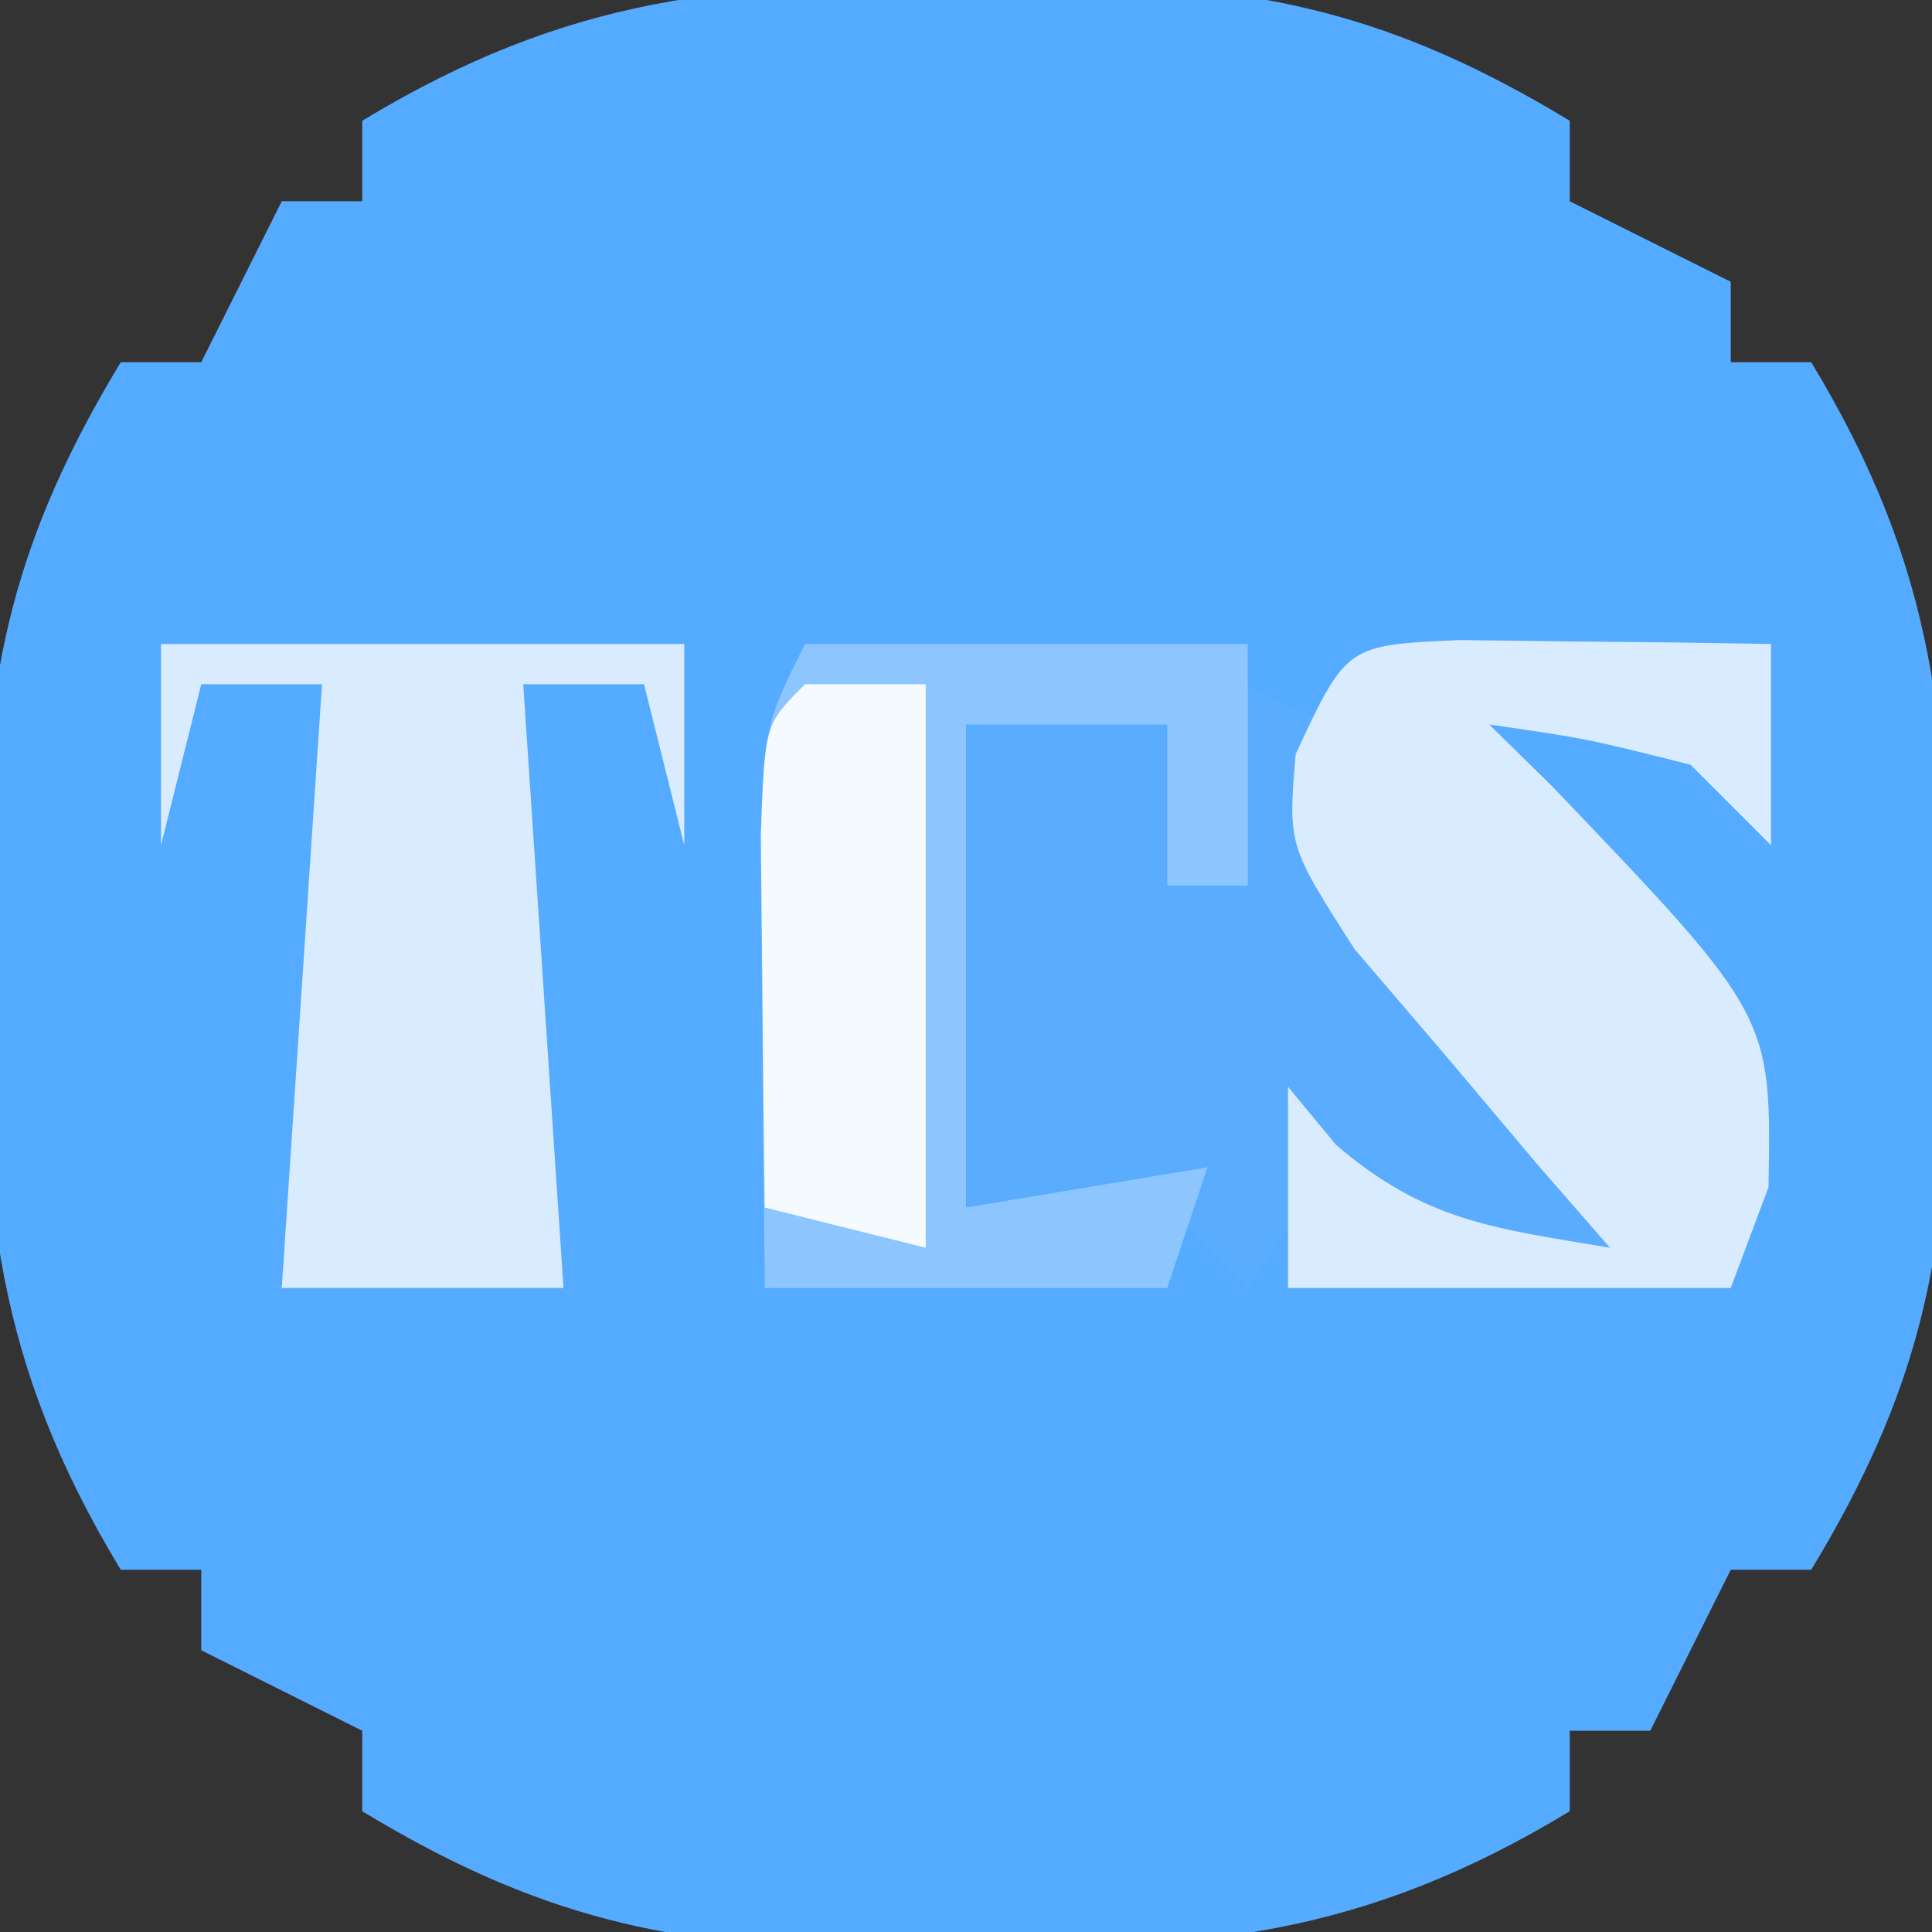 <?xml version="1.0" encoding="UTF-8"?>
<svg version="1.1" xmlns="http://www.w3.org/2000/svg" width="48" height="48">
<rect width="100%" height="100%" fill="#333333" stroke="none"/>
<path d="M0 0 C0.781 -0.012 1.562 -0.023 2.367 -0.035 C7.325 -0.01 10.657 0.744 15 3.375 C15 4.035 15 4.695 15 5.375 C16.32 6.035 17.64 6.695 19 7.375 C19 8.035 19 8.695 19 9.375 C19.66 9.375 20.32 9.375 21 9.375 C24.119 14.524 24.462 18.539 24.375 24.375 C24.387 25.156 24.398 25.937 24.41 26.742 C24.385 31.7 23.631 35.032 21 39.375 C20.34 39.375 19.68 39.375 19 39.375 C18.34 40.695 17.68 42.015 17 43.375 C16.34 43.375 15.68 43.375 15 43.375 C15 44.035 15 44.695 15 45.375 C9.851 48.494 5.836 48.837 0 48.75 C-1.172 48.767 -1.172 48.767 -2.367 48.785 C-7.325 48.76 -10.657 48.006 -15 45.375 C-15 44.715 -15 44.055 -15 43.375 C-16.32 42.715 -17.64 42.055 -19 41.375 C-19 40.715 -19 40.055 -19 39.375 C-19.66 39.375 -20.32 39.375 -21 39.375 C-24.119 34.226 -24.462 30.211 -24.375 24.375 C-24.387 23.594 -24.398 22.813 -24.41 22.008 C-24.385 17.05 -23.631 13.718 -21 9.375 C-20.34 9.375 -19.68 9.375 -19 9.375 C-18.34 8.055 -17.68 6.735 -17 5.375 C-16.34 5.375 -15.68 5.375 -15 5.375 C-15 4.715 -15 4.055 -15 3.375 C-9.851 0.256 -5.836 -0.087 0 0 Z " fill="#54ABFF" transform="translate(24,-0.375)"/>
<path d="M0 0 C0.66 0.33 1.32 0.66 2 1 C2.143 1.606 2.286 2.212 2.434 2.836 C3.12 5.457 4.228 6.656 6.062 8.625 C9 11.791 9 11.791 9 14 C6.625 14.125 6.625 14.125 4 14 C3.34 13.34 2.68 12.68 2 12 C1.01 13.485 1.01 13.485 0 15 C-0.66 14.34 -1.32 13.68 -2 13 C-3.65 13 -5.3 13 -7 13 C-7 9.04 -7 5.08 -7 1 C-5.35 1 -3.7 1 -2 1 C-2 2.32 -2 3.64 -2 5 C-1.34 5 -0.68 5 0 5 C0 3.35 0 1.7 0 0 Z " fill="#5AACFF" transform="translate(31,17)"/>
<path d="M0 0 C1.375 0.017 1.375 0.017 2.777 0.035 C3.696 0.044 4.616 0.053 5.562 0.062 C6.273 0.074 6.983 0.086 7.715 0.098 C7.715 1.748 7.715 3.398 7.715 5.098 C7.055 4.438 6.395 3.778 5.715 3.098 C3.144 2.45 3.144 2.45 0.715 2.098 C1.232 2.606 1.749 3.113 2.281 3.637 C7.729 9.329 7.729 9.329 7.652 13.598 C7.343 14.423 7.034 15.248 6.715 16.098 C3.085 16.098 -0.545 16.098 -4.285 16.098 C-4.285 14.448 -4.285 12.798 -4.285 11.098 C-3.893 11.572 -3.501 12.046 -3.098 12.535 C-0.873 14.453 0.86 14.616 3.715 15.098 C3.126 14.422 2.537 13.747 1.93 13.051 C1.178 12.159 0.427 11.267 -0.348 10.348 C-1.102 9.466 -1.856 8.584 -2.633 7.676 C-4.285 5.098 -4.285 5.098 -4.094 2.832 C-2.83 0.121 -2.83 0.121 0 0 Z " fill="#D9EBFF" transform="translate(36.285,15.902)"/>
<path d="M0 0 C3.63 0 7.26 0 11 0 C11 1.98 11 3.96 11 6 C10.34 6 9.68 6 9 6 C9 4.68 9 3.36 9 2 C7.35 2 5.7 2 4 2 C4 5.96 4 9.92 4 14 C5.98 13.67 7.96 13.34 10 13 C9.67 13.99 9.34 14.98 9 16 C5.7 16 2.4 16 -1 16 C-1.027 13.708 -1.046 11.417 -1.062 9.125 C-1.074 7.849 -1.086 6.573 -1.098 5.258 C-1 2 -1 2 0 0 Z " fill="#8DC6FF" transform="translate(20,16)"/>
<path d="M0 0 C4.29 0 8.58 0 13 0 C13 1.65 13 3.3 13 5 C12.67 3.68 12.34 2.36 12 1 C11.01 1 10.02 1 9 1 C9.33 5.95 9.66 10.9 10 16 C7.69 16 5.38 16 3 16 C3.33 11.05 3.66 6.1 4 1 C3.01 1 2.02 1 1 1 C0.67 2.32 0.34 3.64 0 5 C0 3.35 0 1.7 0 0 Z " fill="#D8EBFF" transform="translate(4,16)"/>
<path d="M0 0 C0.99 0 1.98 0 3 0 C3 4.62 3 9.24 3 14 C1.68 13.67 0.36 13.34 -1 13 C-1.027 11.021 -1.046 9.042 -1.062 7.062 C-1.074 5.96 -1.086 4.858 -1.098 3.723 C-1 1 -1 1 0 0 Z " fill="#F5FAFF" transform="translate(20,17)"/>
</svg>
